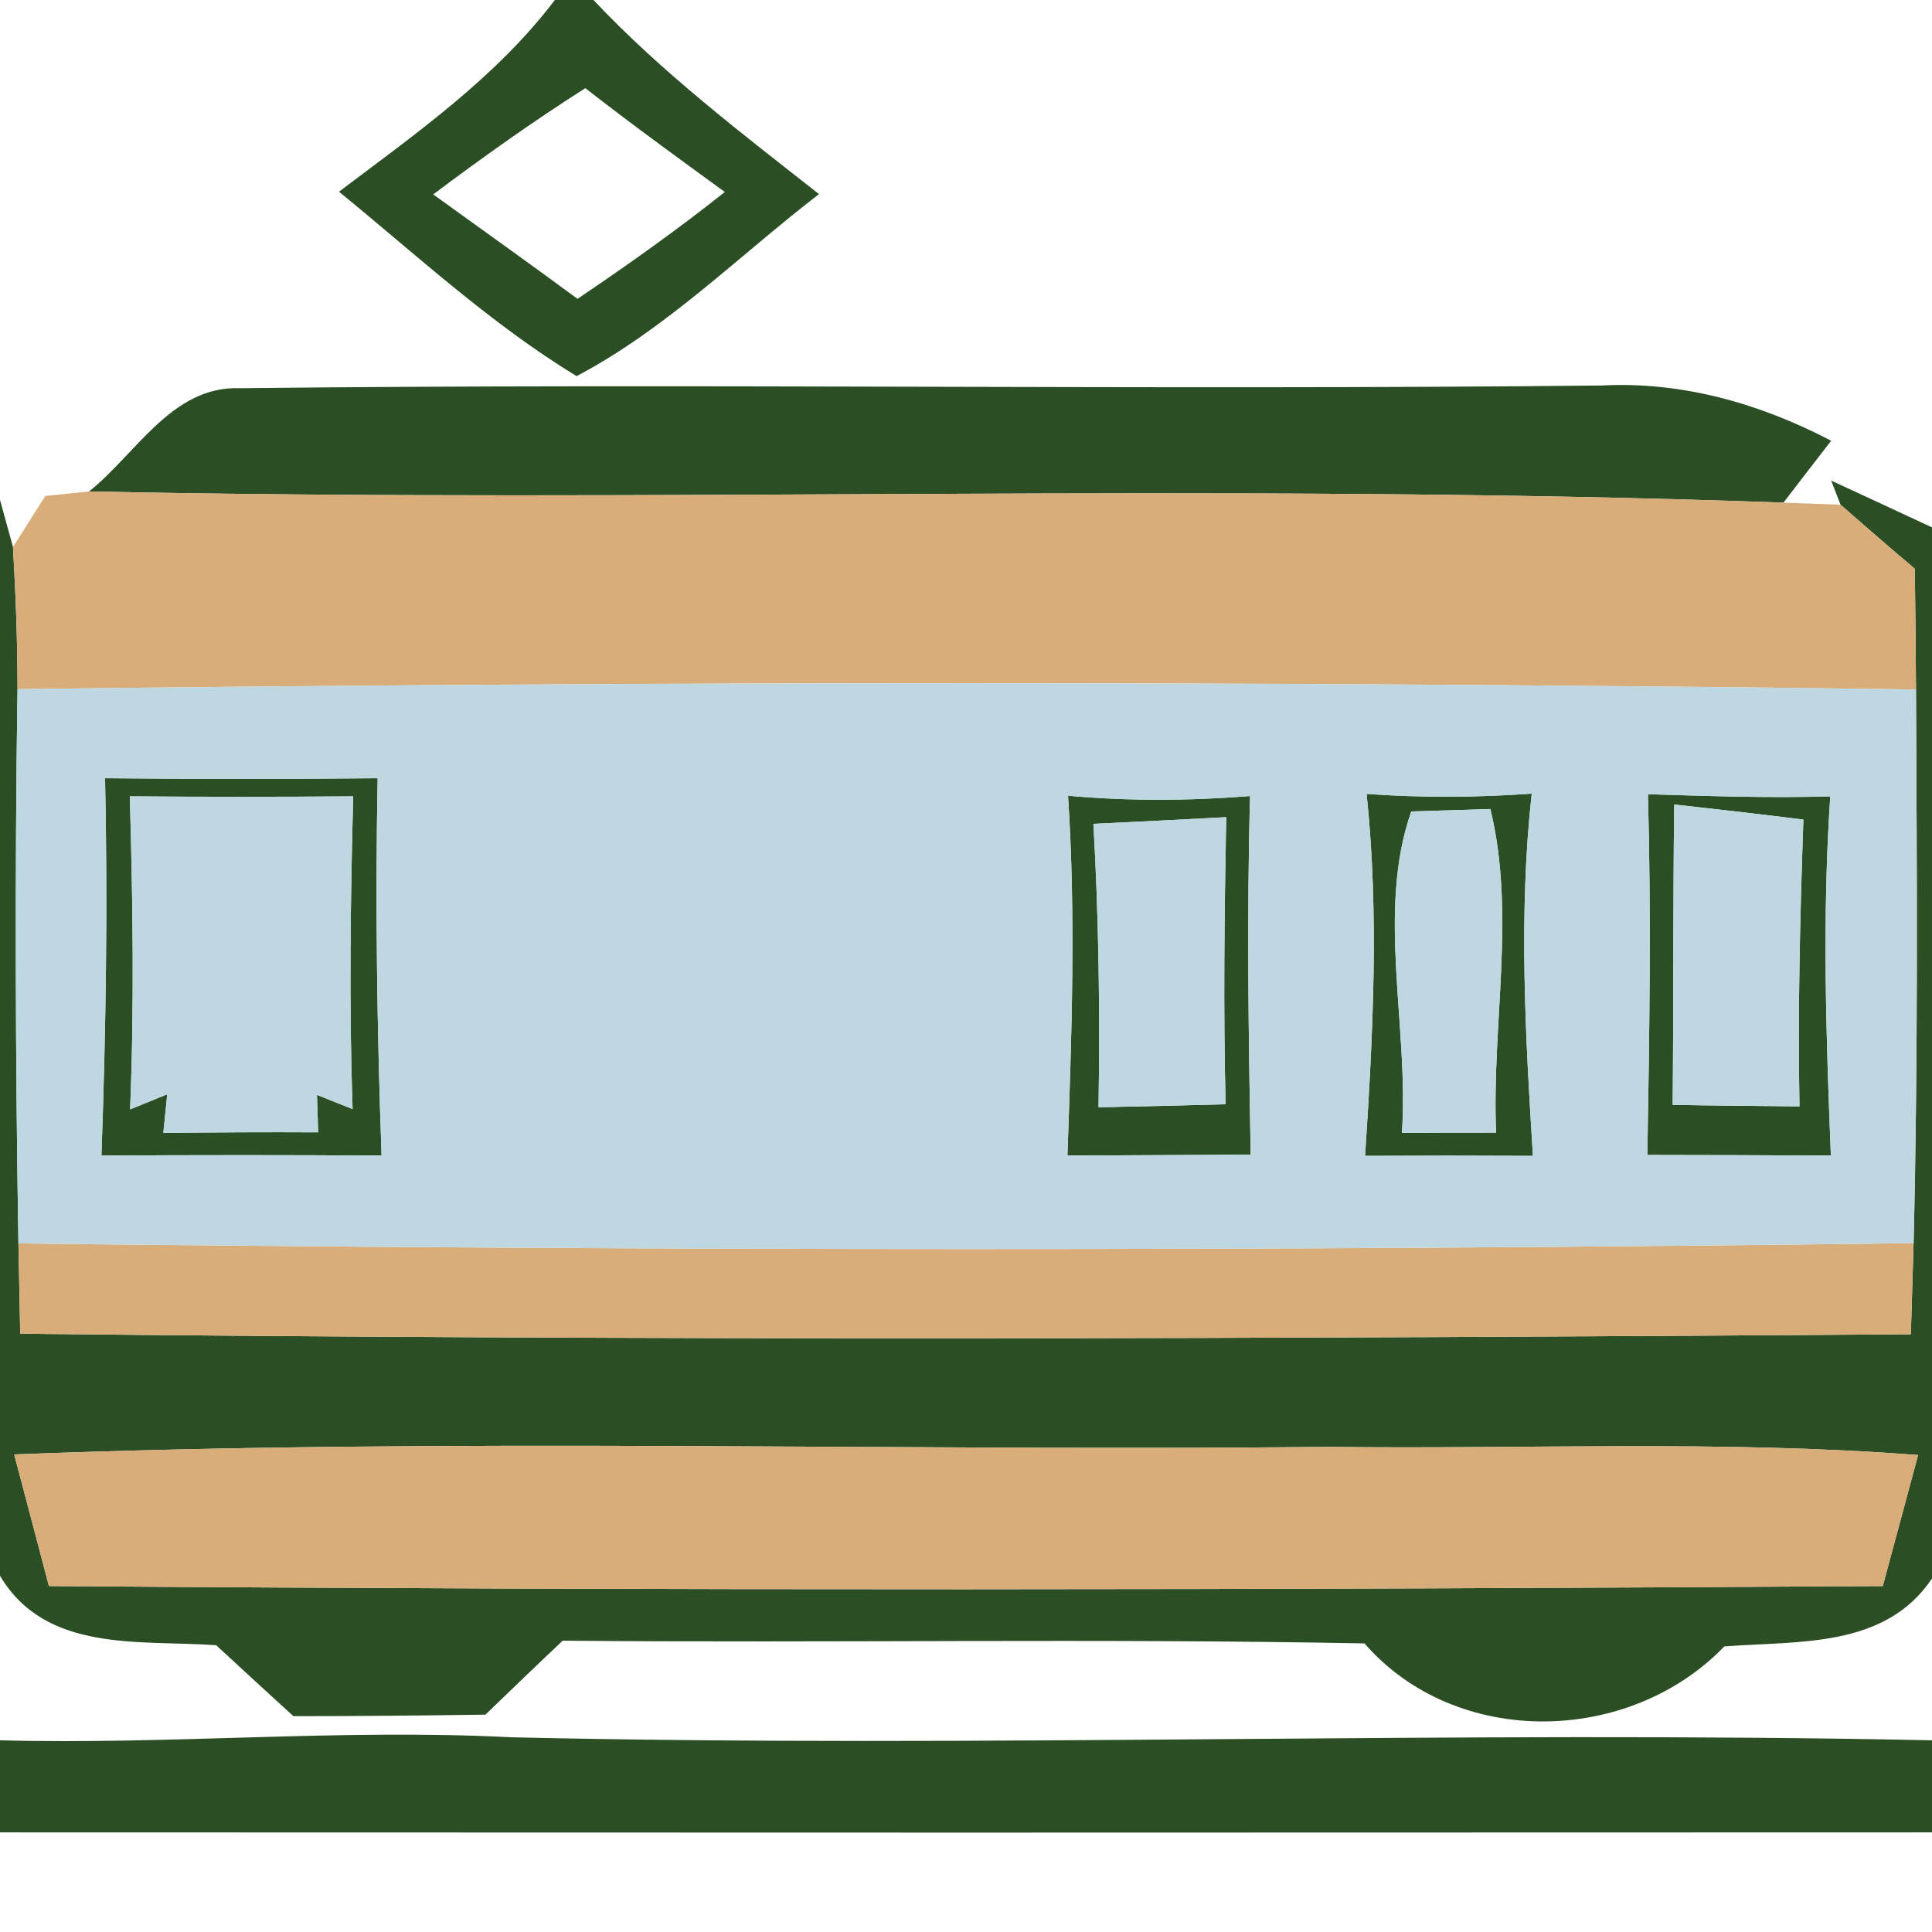 <?xml version="1.0" encoding="UTF-8" ?>
<!DOCTYPE svg PUBLIC "-//W3C//DTD SVG 1.1//EN" "http://www.w3.org/Graphics/SVG/1.1/DTD/svg11.dtd">
<svg width="64pt" height="64pt" viewBox="0 0 64 64" version="1.1" xmlns="http://www.w3.org/2000/svg">
<g id="#2b4e25fe">
<path fill="#2b4e25" opacity="1.00" d=" M 18.38 0.00 L 19.66 0.00 C 21.92 2.40 24.55 4.40 27.13 6.43 C 24.48 8.47 22.08 10.89 19.10 12.46 C 16.26 10.73 13.80 8.45 11.23 6.35 C 13.77 4.43 16.43 2.57 18.38 0.00 M 14.35 6.44 C 15.94 7.59 17.55 8.73 19.13 9.90 C 20.79 8.78 22.44 7.61 24.01 6.36 C 22.46 5.23 20.90 4.10 19.39 2.92 C 17.66 4.02 15.99 5.21 14.35 6.44 Z" />
<path fill="#2b4e25" opacity="1.00" d=" M 2.95 16.28 C 4.50 15.05 5.70 12.77 7.95 12.86 C 22.98 12.69 38.02 12.93 53.06 12.77 C 55.72 12.63 58.31 13.37 60.66 14.60 C 60.26 15.11 59.48 16.13 59.08 16.65 C 40.39 15.98 21.66 16.67 2.95 16.28 Z" />
<path fill="#2b4e25" opacity="1.00" d=" M 60.97 16.72 C 60.89 16.52 60.74 16.12 60.66 15.92 C 61.50 16.31 63.17 17.08 64.00 17.47 L 64.00 52.29 C 62.44 54.61 59.58 54.35 57.12 54.54 C 53.97 57.81 48.24 57.93 45.20 54.44 C 36.35 54.27 27.49 54.43 18.64 54.35 C 17.78 55.16 16.93 55.98 16.08 56.80 C 13.96 56.83 11.84 56.85 9.72 56.85 C 8.86 56.07 8.01 55.28 7.16 54.50 C 4.61 54.32 1.52 54.76 0.00 52.20 L 0.00 16.56 L 0.43 18.12 C 0.52 19.69 0.58 21.26 0.58 22.83 C 0.49 28.95 0.51 35.07 0.61 41.19 C 0.62 41.94 0.66 43.43 0.67 44.18 C 21.55 44.41 42.43 44.35 63.30 44.20 C 63.32 43.45 63.37 41.94 63.39 41.18 C 63.54 35.07 63.50 28.95 63.47 22.84 C 63.46 21.51 63.45 20.17 63.43 18.84 C 62.60 18.14 61.78 17.43 60.97 16.72 M 0.47 48.18 C 0.85 49.63 1.24 51.08 1.62 52.54 C 21.87 52.69 42.12 52.67 62.37 52.54 C 62.76 51.09 63.15 49.65 63.54 48.20 C 57.05 47.70 50.54 48.01 44.03 47.93 C 29.52 48.08 14.98 47.62 0.47 48.18 Z" />
<path fill="#2b4e25" opacity="1.00" d=" M 3.48 25.78 C 6.49 25.81 9.50 25.81 12.51 25.78 C 12.43 29.95 12.49 34.11 12.64 38.28 C 9.55 38.26 6.45 38.26 3.36 38.28 C 3.51 34.11 3.57 29.95 3.48 25.78 M 4.31 36.75 L 5.54 36.25 L 5.41 37.53 C 7.12 37.51 8.83 37.50 10.54 37.51 L 10.50 36.27 L 11.68 36.74 C 11.56 33.28 11.61 29.83 11.70 26.38 C 9.23 26.40 6.76 26.40 4.30 26.38 C 4.40 29.83 4.45 33.29 4.31 36.75 Z" />
<path fill="#2b4e25" opacity="1.00" d=" M 35.38 26.36 C 37.38 26.54 39.40 26.53 41.41 26.37 C 41.30 30.33 41.36 34.29 41.43 38.25 C 39.40 38.26 37.38 38.27 35.36 38.28 C 35.50 34.31 35.64 30.33 35.38 26.36 M 36.22 27.29 C 36.40 30.42 36.44 33.55 36.39 36.68 C 37.44 36.66 39.55 36.61 40.60 36.58 C 40.52 33.41 40.56 30.24 40.62 27.07 C 39.15 27.15 37.69 27.22 36.22 27.29 Z" />
<path fill="#2b4e25" opacity="1.00" d=" M 45.27 26.30 C 47.09 26.43 48.92 26.42 50.74 26.29 C 50.30 30.28 50.53 34.30 50.78 38.29 C 48.92 38.28 47.07 38.28 45.22 38.29 C 45.48 34.30 45.69 30.28 45.27 26.30 M 46.44 37.53 C 47.22 37.52 48.78 37.52 49.56 37.52 C 49.41 33.96 50.22 30.28 49.37 26.80 C 48.71 26.82 47.40 26.86 46.75 26.88 C 45.59 30.19 46.68 34.02 46.44 37.53 Z" />
<path fill="#2b4e25" opacity="1.00" d=" M 54.59 26.31 C 56.60 26.37 58.62 26.44 60.63 26.38 C 60.36 30.35 60.49 34.32 60.65 38.28 C 58.62 38.27 56.60 38.26 54.57 38.26 C 54.64 34.27 54.70 30.29 54.59 26.31 M 55.46 26.65 C 55.42 29.97 55.44 33.29 55.41 36.60 C 56.46 36.62 58.56 36.64 59.61 36.65 C 59.55 33.48 59.63 30.31 59.74 27.15 C 58.32 26.97 56.89 26.81 55.46 26.65 Z" />
<path fill="#2b4e25" opacity="1.00" d=" M 0.00 57.65 C 5.65 57.80 11.30 57.26 16.95 57.55 C 32.63 57.91 48.32 57.32 64.00 57.65 L 64.00 60.70 C 42.67 60.71 21.33 60.71 0.00 60.70 L 0.00 57.65 Z" />
</g>
<g id="#d8ad7aff">
<path fill="#d8ad7a" opacity="1.00" d=" M 1.50 16.43 C 1.86 16.39 2.59 16.32 2.95 16.28 C 21.66 16.67 40.39 15.98 59.08 16.65 C 59.55 16.67 60.50 16.70 60.97 16.72 C 61.78 17.43 62.60 18.14 63.43 18.84 C 63.45 20.17 63.46 21.51 63.47 22.84 C 42.51 22.56 21.54 22.57 0.58 22.83 C 0.58 21.26 0.52 19.69 0.43 18.12 C 0.70 17.70 1.23 16.85 1.50 16.43 Z" />
<path fill="#d8ad7a" opacity="1.00" d=" M 0.61 41.19 C 21.53 41.43 42.47 41.45 63.39 41.18 C 63.37 41.94 63.32 43.45 63.30 44.20 C 42.43 44.35 21.55 44.41 0.67 44.18 C 0.66 43.43 0.62 41.94 0.61 41.19 Z" />
<path fill="#d8ad7a" opacity="1.00" d=" M 0.47 48.18 C 14.98 47.62 29.52 48.08 44.03 47.93 C 50.54 48.01 57.05 47.70 63.54 48.20 C 63.15 49.65 62.76 51.09 62.37 52.54 C 42.12 52.67 21.87 52.69 1.62 52.54 C 1.24 51.08 0.85 49.63 0.47 48.18 Z" />
</g>
<g id="#bed7e1ff">
<path fill="#bed7e1" opacity="1.00" d=" M 0.58 22.83 C 21.54 22.57 42.51 22.56 63.47 22.84 C 63.50 28.95 63.54 35.07 63.39 41.18 C 42.47 41.45 21.53 41.43 0.61 41.19 C 0.51 35.07 0.49 28.95 0.58 22.83 M 3.48 25.78 C 3.57 29.95 3.51 34.11 3.36 38.28 C 6.45 38.26 9.55 38.26 12.64 38.28 C 12.49 34.11 12.43 29.95 12.51 25.78 C 9.50 25.81 6.49 25.81 3.48 25.78 M 35.38 26.36 C 35.64 30.33 35.50 34.31 35.36 38.28 C 37.38 38.27 39.40 38.26 41.43 38.25 C 41.36 34.29 41.30 30.33 41.41 26.37 C 39.40 26.53 37.38 26.54 35.38 26.36 M 45.27 26.30 C 45.69 30.28 45.48 34.30 45.22 38.29 C 47.07 38.28 48.92 38.28 50.78 38.29 C 50.53 34.30 50.30 30.28 50.74 26.29 C 48.92 26.42 47.09 26.43 45.27 26.30 M 54.59 26.31 C 54.70 30.29 54.64 34.27 54.57 38.26 C 56.60 38.26 58.62 38.27 60.65 38.28 C 60.49 34.32 60.36 30.35 60.63 26.38 C 58.62 26.44 56.60 26.37 54.59 26.31 Z" />
<path fill="#bed7e1" opacity="1.00" d=" M 4.31 36.75 C 4.45 33.29 4.40 29.83 4.30 26.38 C 6.76 26.40 9.23 26.40 11.70 26.38 C 11.61 29.83 11.56 33.28 11.68 36.74 L 10.50 36.27 L 10.54 37.51 C 8.83 37.50 7.12 37.51 5.41 37.53 L 5.54 36.25 L 4.31 36.75 Z" />
<path fill="#bed7e1" opacity="1.00" d=" M 36.22 27.29 C 37.69 27.22 39.15 27.15 40.62 27.07 C 40.56 30.24 40.52 33.41 40.60 36.58 C 39.55 36.61 37.44 36.66 36.39 36.68 C 36.44 33.55 36.40 30.42 36.22 27.29 Z" />
<path fill="#bed7e1" opacity="1.00" d=" M 46.44 37.53 C 46.68 34.02 45.59 30.19 46.75 26.88 C 47.40 26.86 48.71 26.82 49.37 26.80 C 50.22 30.28 49.41 33.96 49.56 37.52 C 48.78 37.52 47.22 37.52 46.44 37.53 Z" />
<path fill="#bed7e1" opacity="1.00" d=" M 55.46 26.65 C 56.89 26.81 58.32 26.97 59.74 27.15 C 59.63 30.31 59.55 33.48 59.61 36.65 C 58.56 36.64 56.46 36.62 55.41 36.60 C 55.44 33.29 55.42 29.97 55.46 26.65 Z" />
</g>
</svg>
